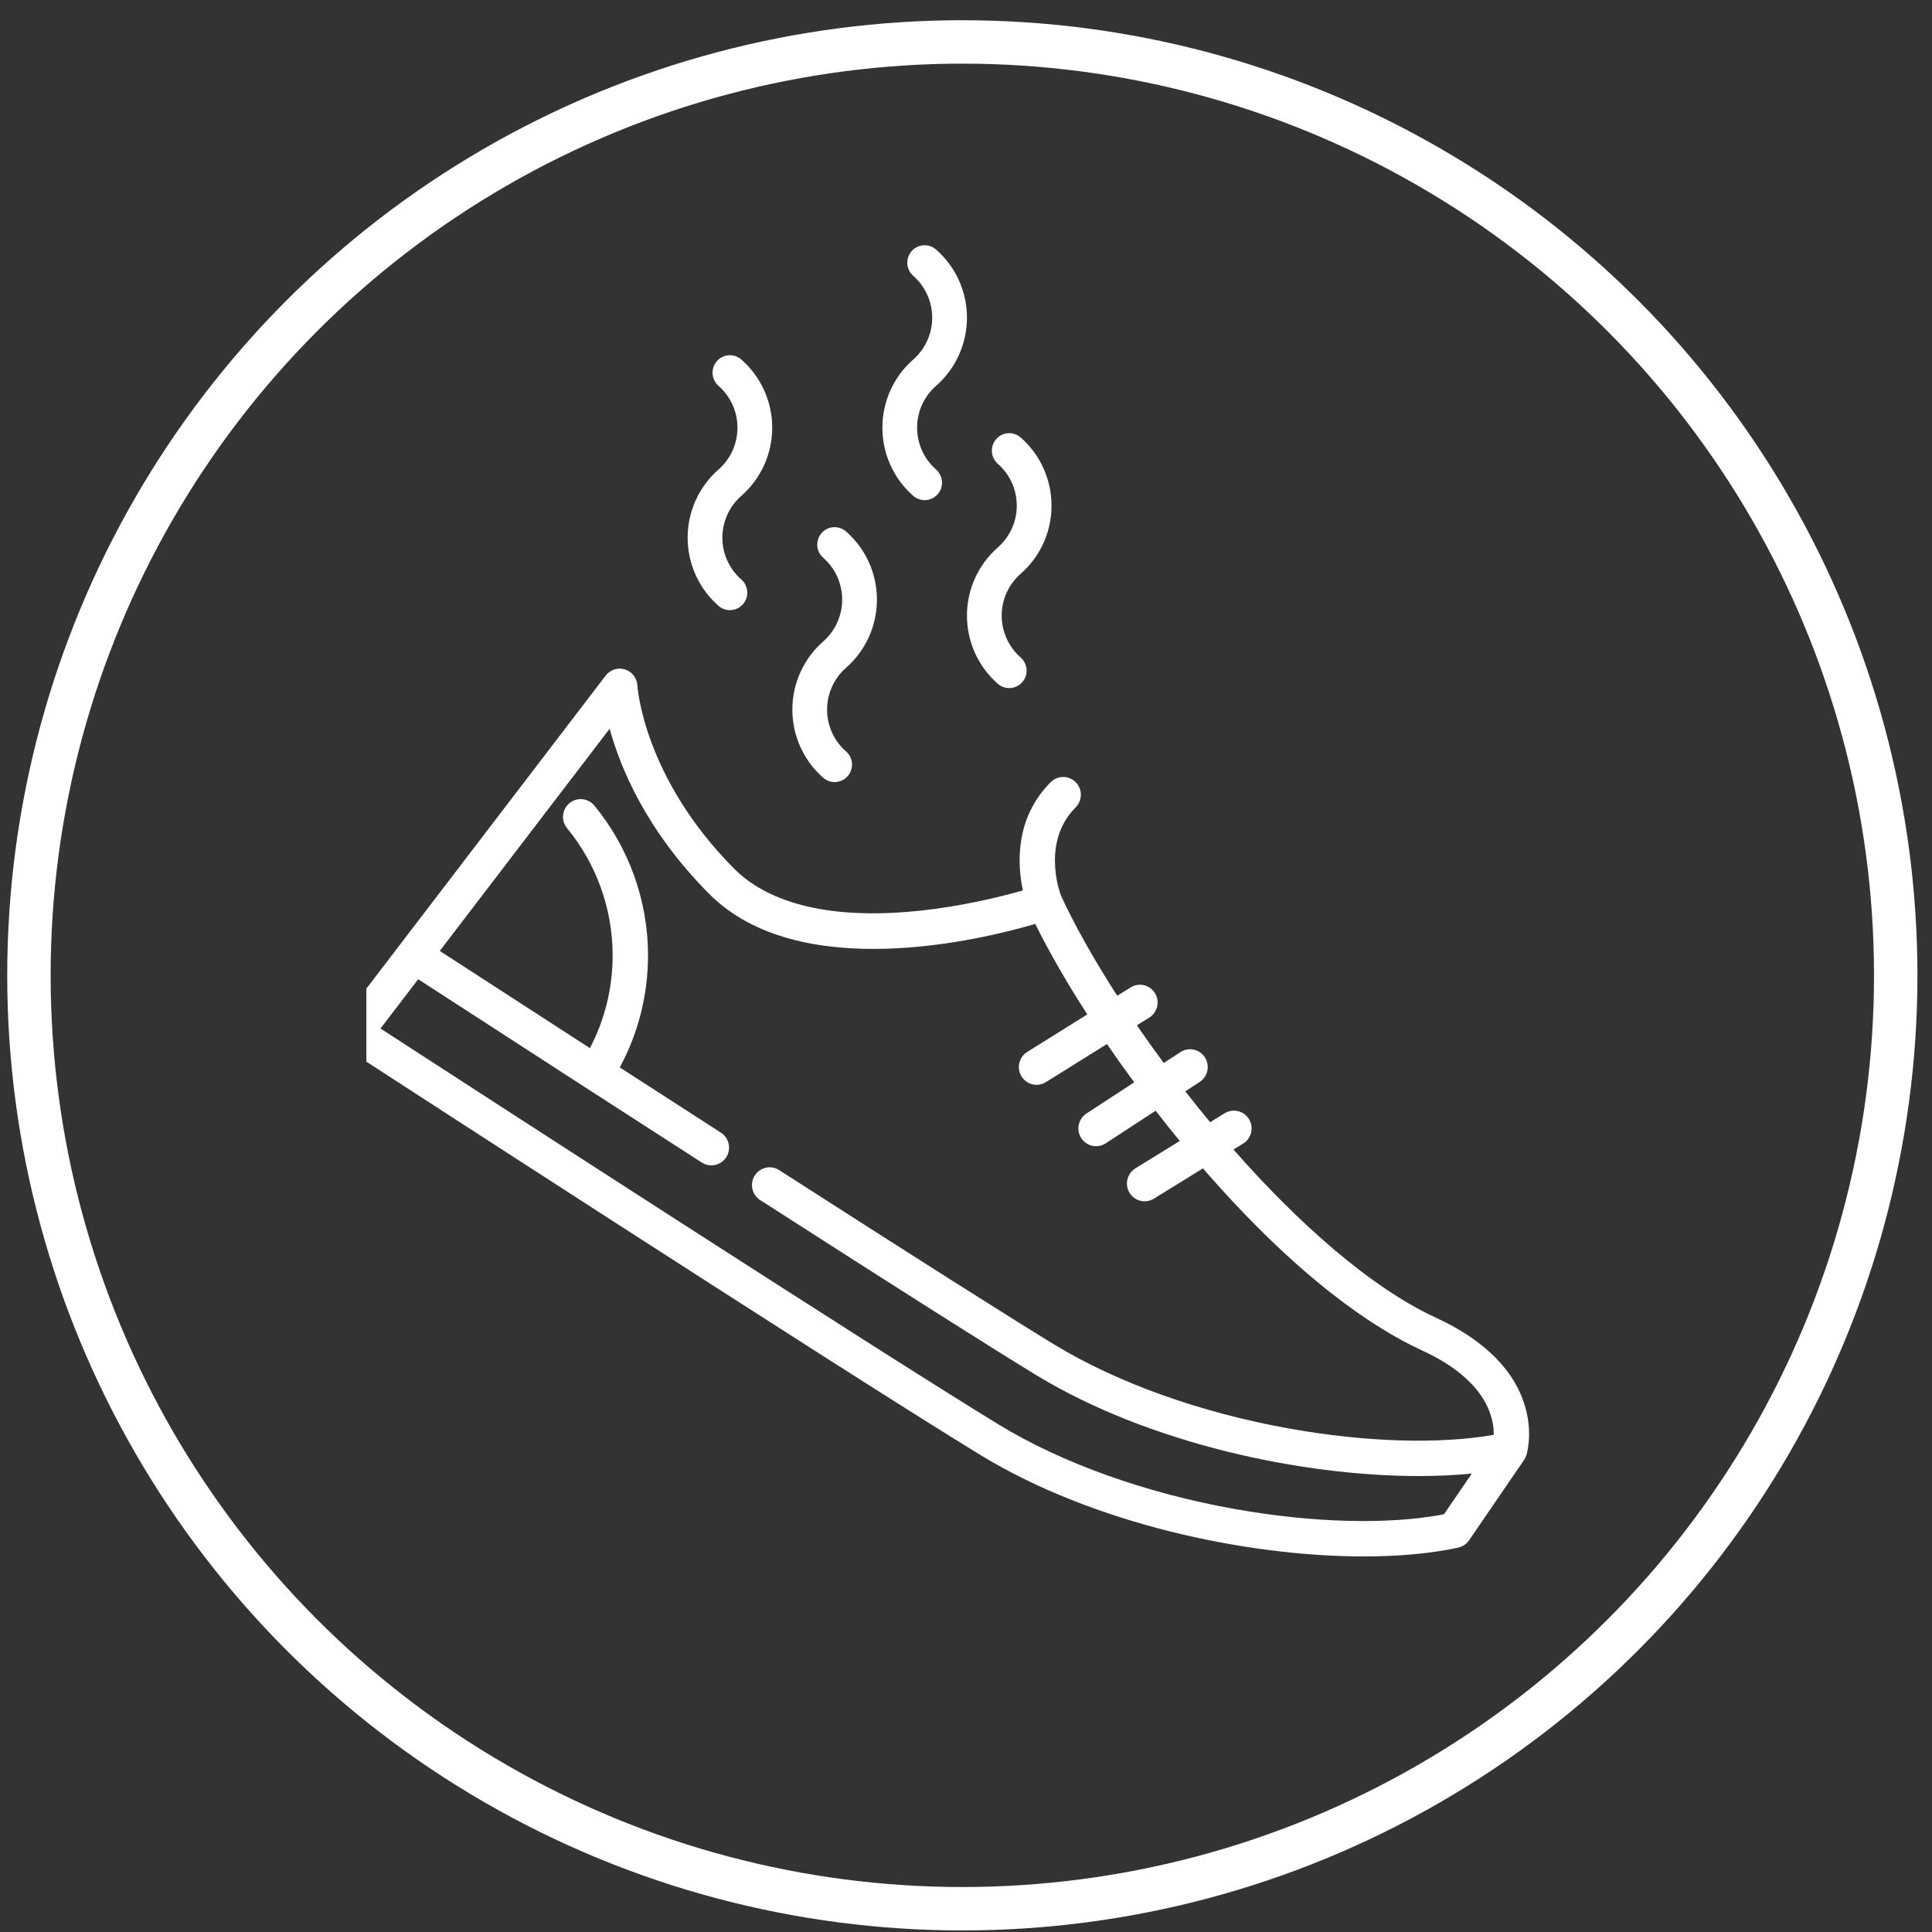 <svg width="89" height="89" viewBox="0 0 89 89" fill="none" xmlns="http://www.w3.org/2000/svg">
<rect x="0" y="0" width="89" height="89" fill="#333333" stroke="none"/>
<circle cx="44.331" cy="44.93" r="42.998" stroke="white" stroke-width="2"/>
<g clip-path="url(#clip0)">
<path d="M70.274 67.136C70.288 67.106 70.3 67.075 70.311 67.043C70.312 67.04 70.313 67.037 70.314 67.034C70.315 67.032 70.316 67.027 70.317 67.024C70.318 67.02 70.319 67.017 70.32 67.014C70.371 66.842 70.609 65.902 70.223 64.685C69.575 62.644 67.673 61.404 66.191 60.723C63.147 59.325 59.809 56.351 56.822 52.955L57.268 52.68C57.651 52.443 57.771 51.939 57.536 51.554C57.3 51.168 56.799 51.048 56.415 51.284L55.747 51.696C55.357 51.226 54.975 50.751 54.602 50.274L55.265 49.841C55.642 49.595 55.749 49.087 55.504 48.708C55.259 48.329 54.754 48.221 54.377 48.468L53.61 48.969C53.181 48.388 52.767 47.808 52.373 47.233L52.942 46.877C53.324 46.639 53.442 46.134 53.204 45.75C52.967 45.366 52.464 45.248 52.082 45.487L51.467 45.871C50.393 44.204 49.503 42.62 48.872 41.249C48.78 41.003 48.003 38.748 49.553 37.191C49.871 36.871 49.871 36.352 49.553 36.033C49.234 35.713 48.718 35.713 48.4 36.033C46.73 37.711 46.871 39.85 47.12 41.019C46.146 41.297 44.314 41.758 42.256 41.965C37.374 42.456 34.975 41.179 33.823 40.021C29.636 35.813 29.364 31.62 29.362 31.581C29.346 31.238 29.118 30.942 28.792 30.839C28.465 30.736 28.11 30.849 27.902 31.121L15.697 47.086C15.559 47.268 15.502 47.499 15.541 47.724C15.579 47.95 15.71 48.148 15.901 48.273C16.129 48.421 38.782 63.133 45.166 67.027C50.361 70.197 57.422 71.699 62.828 71.699C64.461 71.699 65.943 71.561 67.177 71.292C67.379 71.248 67.558 71.127 67.675 70.956L70.208 67.254C70.21 67.251 70.211 67.248 70.213 67.246C70.233 67.216 70.25 67.185 70.266 67.154C70.269 67.148 70.272 67.142 70.274 67.136ZM66.519 69.756C63.98 70.245 60.489 70.159 56.87 69.513C52.775 68.781 48.919 67.401 46.011 65.627C40.303 62.145 21.507 49.961 17.528 47.38L19.264 45.109C25.072 48.876 29.561 51.772 32.331 53.555C32.467 53.643 32.619 53.685 32.769 53.685C33.038 53.685 33.301 53.551 33.456 53.308C33.699 52.927 33.589 52.421 33.21 52.177C31.983 51.387 30.418 50.378 28.551 49.172C29.404 47.594 29.852 45.827 29.852 44.012C29.852 41.495 28.973 39.043 27.378 37.108C27.091 36.76 26.577 36.712 26.231 37C25.884 37.288 25.836 37.805 26.123 38.153C27.477 39.795 28.222 41.876 28.222 44.012C28.222 45.511 27.861 46.972 27.175 48.284C25.156 46.979 22.839 45.479 20.259 43.806L28.084 33.57C28.583 35.392 29.784 38.278 32.67 41.178C36.815 45.343 45.208 43.291 47.691 42.561C48.324 43.844 49.143 45.266 50.088 46.731L47.32 48.459C46.938 48.698 46.82 49.203 47.058 49.587C47.212 49.836 47.478 49.974 47.751 49.974C47.898 49.974 48.046 49.934 48.18 49.85L50.994 48.094C51.396 48.681 51.816 49.272 52.248 49.859L50.048 51.296C49.671 51.542 49.564 52.049 49.809 52.428C49.965 52.67 50.226 52.801 50.493 52.801C50.645 52.801 50.799 52.758 50.936 52.669L53.236 51.167C53.601 51.637 53.972 52.102 54.348 52.56L52.303 53.822C51.919 54.059 51.799 54.563 52.034 54.948C52.188 55.2 52.456 55.339 52.73 55.339C52.875 55.339 53.022 55.3 53.155 55.218L55.416 53.823C59.873 58.956 63.349 61.218 65.514 62.213C68.465 63.568 68.824 65.293 68.812 66.097C66.296 66.537 62.91 66.437 59.404 65.81C55.309 65.079 51.452 63.699 48.545 61.925C46.375 60.6 42.119 57.901 35.894 53.903C35.515 53.659 35.011 53.77 34.769 54.152C34.527 54.532 34.637 55.039 35.017 55.282C41.251 59.287 45.518 61.993 47.699 63.325C52.894 66.495 59.955 67.996 65.361 67.996C66.222 67.996 67.038 67.957 67.801 67.882L66.519 69.756Z" fill="white"/>
<path d="M38.974 30.762C39.878 29.971 40.397 28.827 40.397 27.622C40.397 26.418 39.878 25.273 38.974 24.483C38.641 24.19 38.135 24.226 37.845 24.56C37.554 24.895 37.589 25.404 37.923 25.695C38.477 26.181 38.796 26.883 38.796 27.622C38.796 28.361 38.477 29.064 37.923 29.549C37.019 30.34 36.501 31.485 36.501 32.69C36.501 33.894 37.019 35.038 37.923 35.829C38.075 35.962 38.262 36.027 38.448 36.027C38.672 36.027 38.894 35.934 39.052 35.751C39.342 35.416 39.307 34.908 38.974 34.616C38.419 34.131 38.101 33.429 38.101 32.69C38.101 31.95 38.419 31.248 38.974 30.762Z" fill="white"/>
<path d="M34.15 22.842C35.054 22.051 35.573 20.907 35.573 19.702C35.573 18.498 35.054 17.353 34.15 16.562C33.817 16.27 33.312 16.305 33.021 16.64C32.731 16.975 32.766 17.483 33.099 17.775C33.654 18.26 33.972 18.962 33.972 19.702C33.972 20.441 33.654 21.143 33.099 21.629C32.195 22.42 31.677 23.565 31.677 24.769C31.677 25.974 32.195 27.118 33.099 27.909C33.251 28.042 33.438 28.107 33.624 28.107C33.848 28.107 34.07 28.014 34.228 27.831C34.519 27.496 34.484 26.988 34.15 26.696C33.596 26.211 33.277 25.509 33.277 24.769C33.277 24.03 33.596 23.328 34.15 22.842Z" fill="white"/>
<path d="M47.017 26.432C47.922 25.641 48.44 24.497 48.44 23.293C48.44 22.088 47.922 20.944 47.017 20.152C46.684 19.861 46.179 19.896 45.889 20.231C45.598 20.566 45.633 21.074 45.966 21.365C46.521 21.851 46.839 22.553 46.839 23.293C46.839 24.032 46.521 24.734 45.966 25.219C45.062 26.01 44.544 27.155 44.544 28.36C44.544 29.564 45.062 30.709 45.966 31.5C46.118 31.632 46.305 31.698 46.492 31.698C46.715 31.698 46.938 31.604 47.096 31.421C47.386 31.087 47.351 30.578 47.017 30.287C46.463 29.801 46.144 29.099 46.144 28.36C46.144 27.621 46.463 26.918 47.017 26.432Z" fill="white"/>
<path d="M43.199 22.764C43.489 22.429 43.454 21.921 43.121 21.629C42.566 21.143 42.248 20.441 42.248 19.702C42.248 18.962 42.566 18.26 43.121 17.775C44.025 16.984 44.544 15.839 44.544 14.635C44.544 13.43 44.025 12.286 43.121 11.495C42.788 11.203 42.282 11.238 41.992 11.573C41.702 11.908 41.736 12.416 42.07 12.707C42.625 13.193 42.943 13.895 42.943 14.635C42.943 15.374 42.625 16.076 42.07 16.562C41.166 17.353 40.648 18.498 40.648 19.702C40.648 20.906 41.166 22.051 42.07 22.842C42.222 22.974 42.409 23.04 42.595 23.04C42.819 23.04 43.041 22.946 43.199 22.764Z" fill="white"/>
</g>
<defs>
<clipPath id="clip0">
<rect width="54.91" height="60.401" fill="white" transform="translate(16.877 11.297)"/>
</clipPath>
</defs>
</svg>
